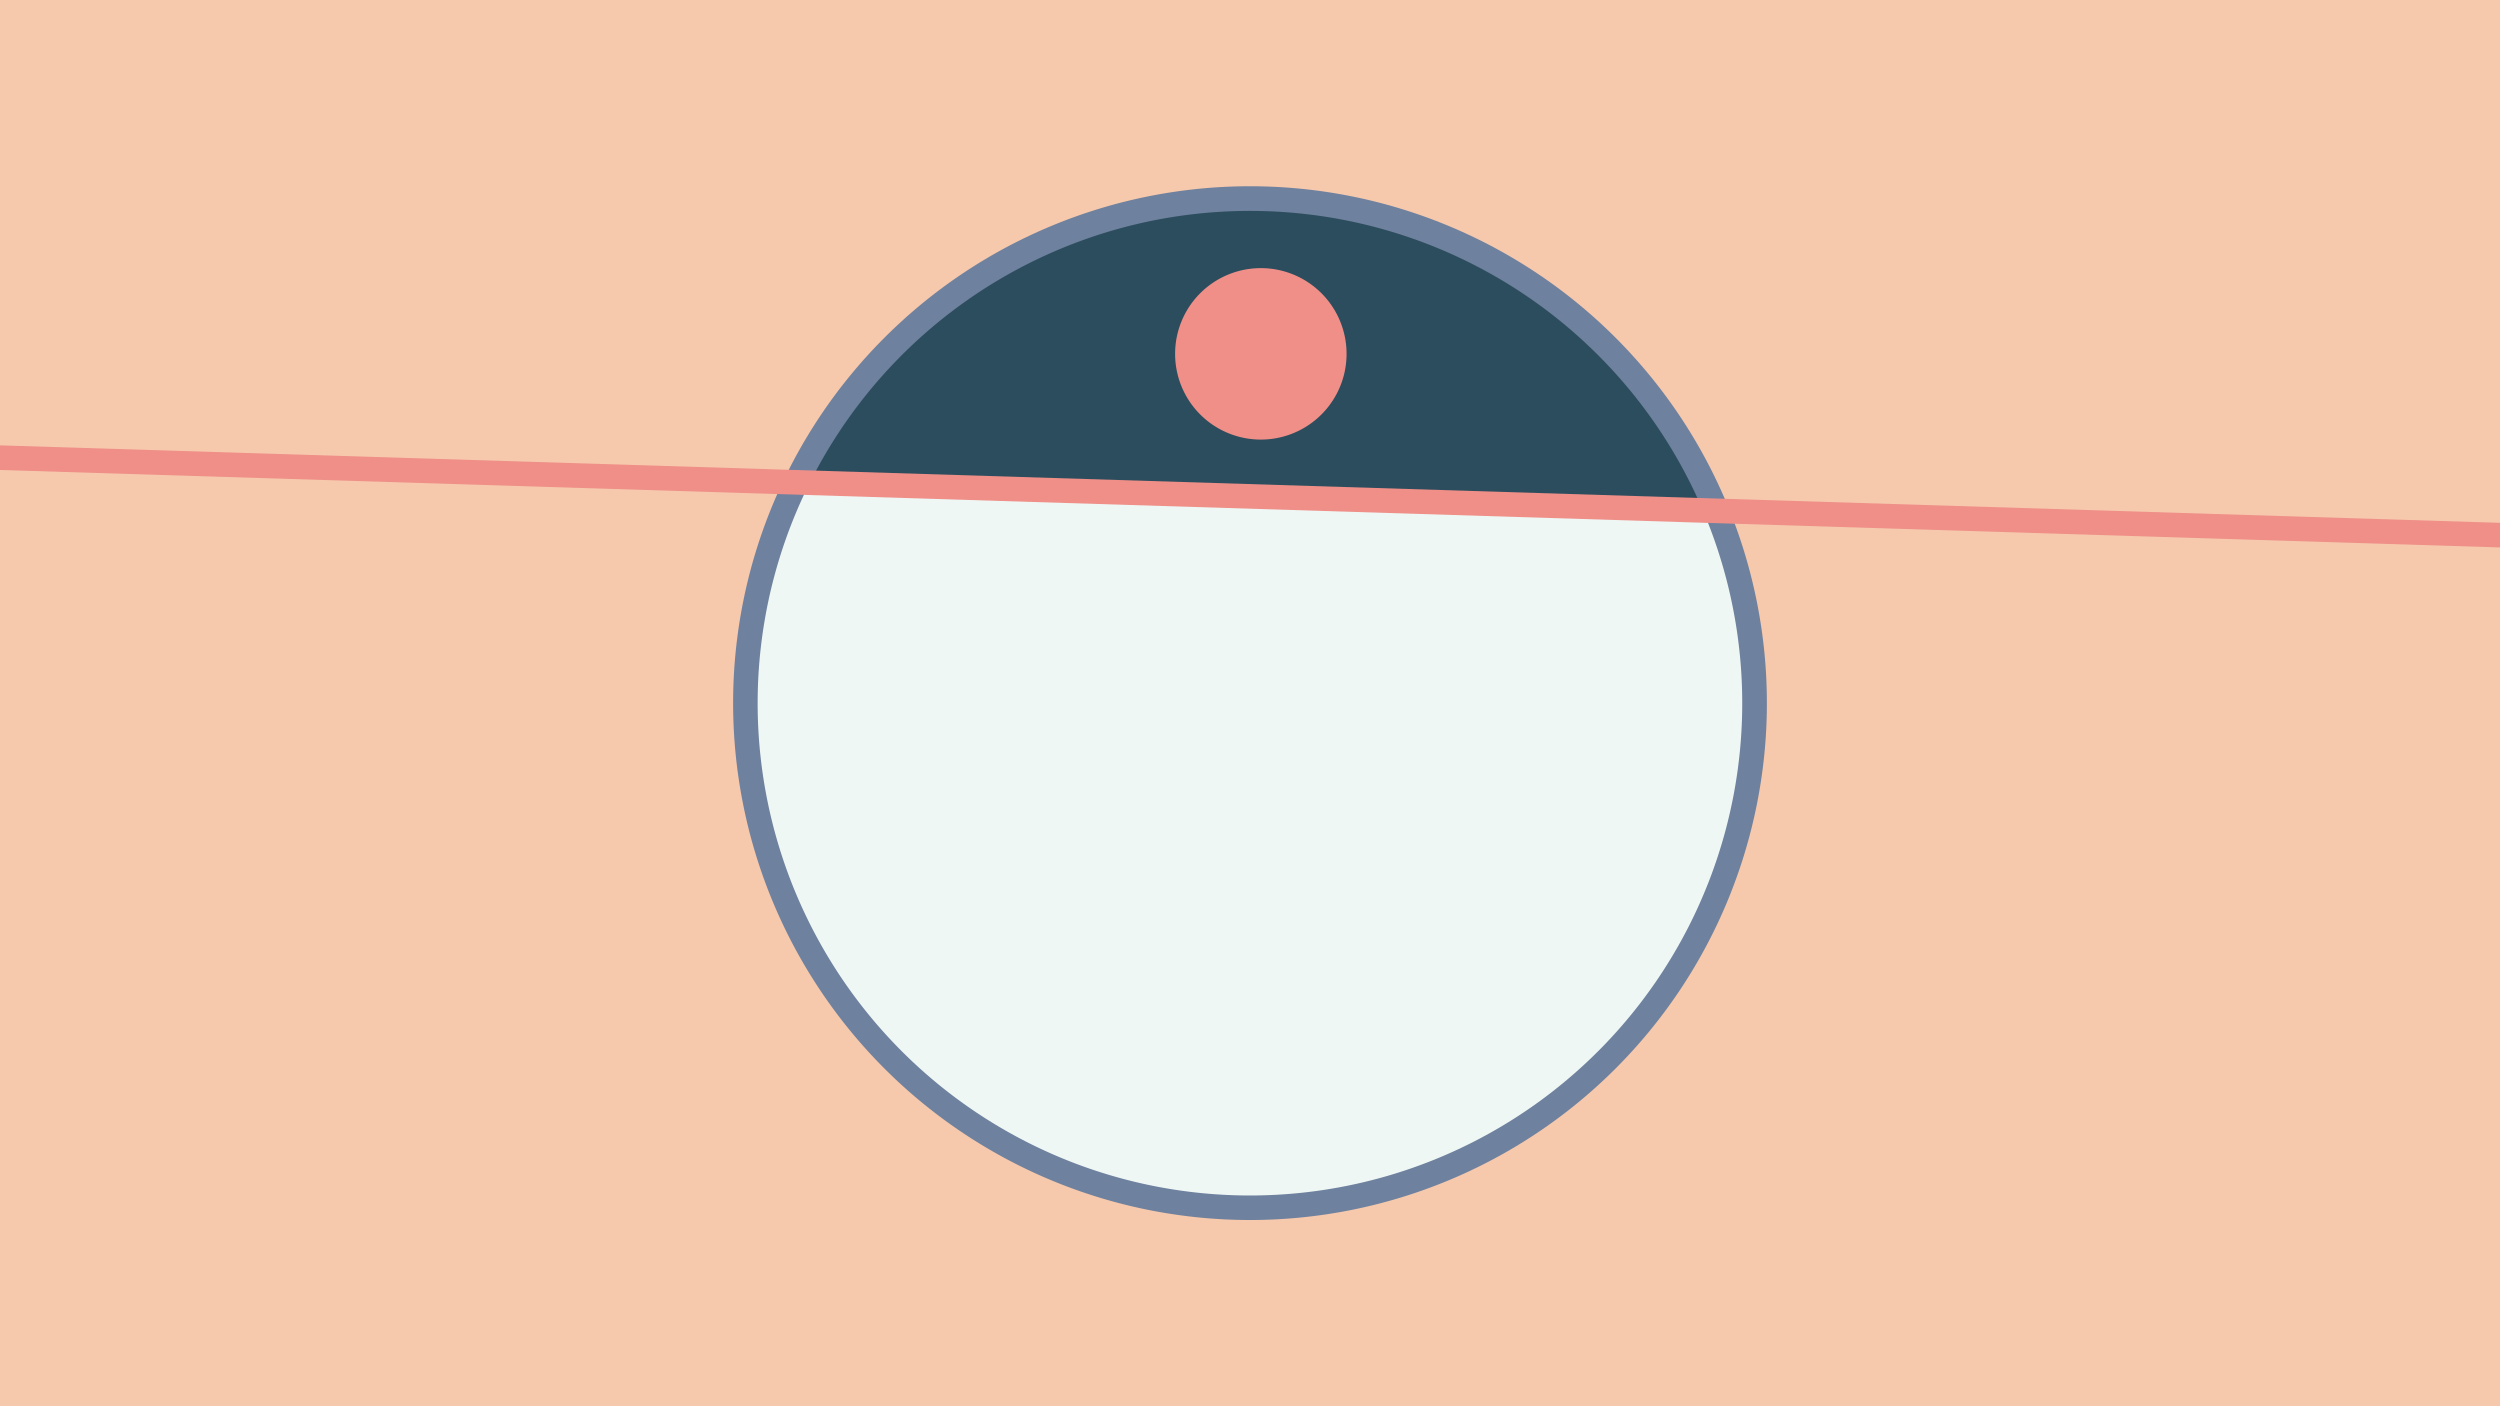 <svg width="1200" height="675" viewBox="-500 -500 1200 675" xmlns="http://www.w3.org/2000/svg"><path d="M-500-500h1200v675h-1200z" fill="#F6C8AC"/><path d="M100 85.6a248.1 248.1 0 1 1 0-496.2 248.1 248.1 0 0 1 0 496.2" fill="#6E819E"/><path d="M317.4-255a236.3 236.3 0 0 0-428.7-13.3z"  fill="#2C4D5D" /><path d="M317.4-255a236.3 236.3 0 1 1-428.7-13.3z"  fill="#EFF7F5" /><path d="M105.2-289a41.1 41.1 0 1 1 0-82.3 41.1 41.1 0 0 1 0 82.3" fill="#EF8F88"/><path d="M-510,-280.625L710,-242.825" stroke-width="11.812" stroke="#EF8F88" /></svg>